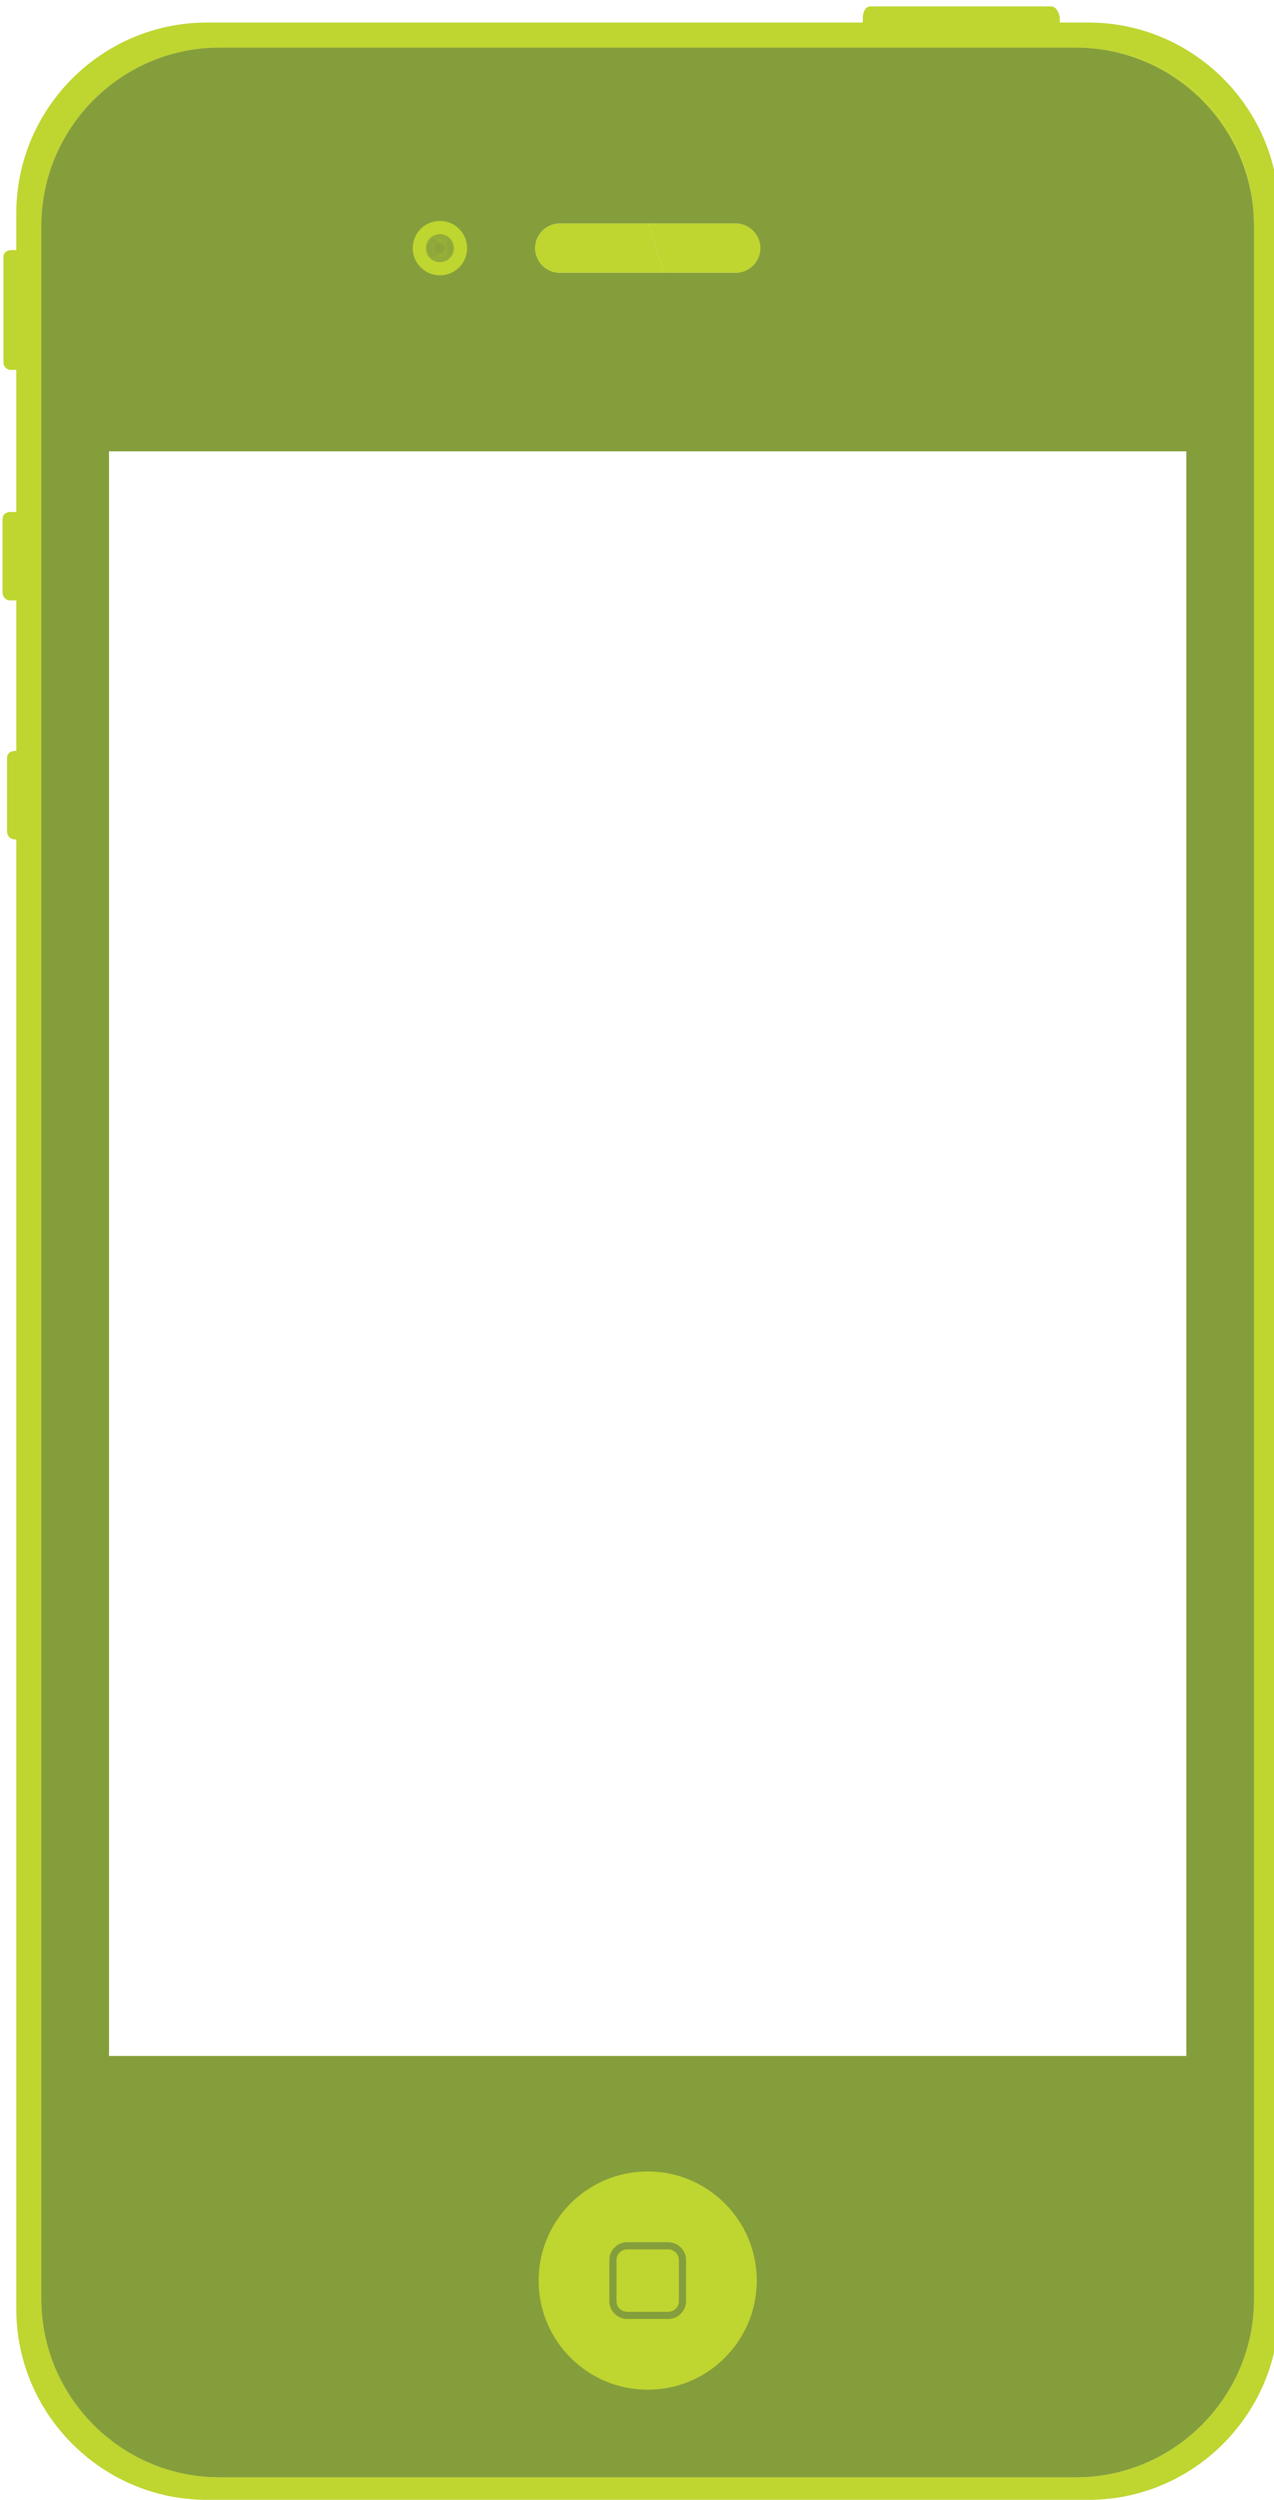 <?xml version="1.0" encoding="utf-8"?>
<!-- Generator: Adobe Illustrator 16.0.1, SVG Export Plug-In . SVG Version: 6.00 Build 0)  -->
<!DOCTYPE svg PUBLIC "-//W3C//DTD SVG 1.1//EN" "http://www.w3.org/Graphics/SVG/1.1/DTD/svg11.dtd">
<svg version="1.1" id="Layer_1" xmlns="http://www.w3.org/2000/svg" xmlns:xlink="http://www.w3.org/1999/xlink" x="0px" y="0px"
	 width="235.02px" height="460.797px" viewBox="0 0 235.02 460.797" enable-background="new 0 0 235.02 460.797"
	 xml:space="preserve">
<g>
	<path fill="#BFD530" d="M231.32,41.139c-0.02-0.91-0.069-1.81-0.149-2.7c-0.061-0.59-0.13-1.17-0.21-1.75
		c0-0.04-0.01-0.09-0.021-0.13c-2.08-14.53-12.439-24.83-26.449-27.23c-0.4-0.08-0.811-0.14-1.221-0.2
		c-1.55-0.23-3.14-0.35-4.75-0.35H40.45c-18.05,0-32.82,14.77-32.82,32.82v382.22c0,18.05,14.77,32.82,32.82,32.82h158.07
		c18.04,0,32.811-14.771,32.811-32.82V42.059C231.33,41.749,231.33,41.448,231.32,41.139z M103.26,41.198h32.44
		c2.51,0,4.55,2.04,4.55,4.54s-2.04,4.54-4.55,4.54h-32.44c-2.5,0-4.54-2.03-4.54-4.54C98.72,43.238,100.76,41.198,103.26,41.198z
		 M218.85,378.988H20.11v-295.8h198.74V378.988z"/>
	<g>
		<path fill="#BFD530" d="M200.83,4.158h-5.33v-1.02h0.01c0,0-0.37-1.96-1.63-1.96h-33.3c-1.34,0-1.41,1.96-1.41,1.96v1.02H38.14
			c-19.32,0-35.13,15.8-35.13,35.12v6.83H1.97c0,0-1.34,0.06-1.34,1.25v19.31c0,1.52,1.34,1.52,1.34,1.52v-0.01h1.04v26.19H1.89
			c0,0-1.42,0-1.42,1.3v13.45c0,1.57,1.42,1.57,1.42,1.57v-0.01h1.12v27.74H2.72c0,0-1.42,0-1.42,1.3v13.45
			c0,0.79,0.35,1.18,0.71,1.37c0.36,0.2,0.71,0.2,0.71,0.2h0.29v270.93c0,19.32,15.81,35.131,35.13,35.131h162.69
			c19.319,0,35.12-15.811,35.12-35.131V39.278C235.95,19.958,220.15,4.158,200.83,4.158z M231.33,423.818
			c0,18.05-14.771,32.82-32.811,32.82H40.45c-18.05,0-32.82-14.771-32.82-32.82V41.599c0-18.05,14.77-32.82,32.82-32.82h158.07
			c1.61,0,3.2,0.12,4.75,0.35c0.41,0.06,0.82,0.12,1.221,0.2c14.01,2.4,24.369,12.7,26.449,27.23c0.011,0.04,0.021,0.09,0.021,0.13
			c0.08,0.58,0.149,1.16,0.21,1.75c0.08,0.89,0.13,1.79,0.149,2.7c0.011,0.31,0.011,0.61,0.011,0.92V423.818z"/>
	</g>
	<path fill="#859E3C" d="M231.32,41.139c-0.02-0.91-0.069-1.81-0.149-2.7c-0.061-0.59-0.13-1.17-0.21-1.75
		c0-0.04-0.01-0.09-0.021-0.13c-2.14-13.72-12.859-24.71-26.449-27.23c-0.4-0.08-0.811-0.14-1.221-0.2
		c-1.55-0.23-3.14-0.35-4.75-0.35H40.45c-18.05,0-32.82,14.77-32.82,32.82v382.22c0,18.05,14.77,32.82,32.82,32.82h158.07
		c18.04,0,32.811-14.771,32.811-32.82V42.059C231.33,41.749,231.33,41.448,231.32,41.139z M103.26,41.198h32.44
		c2.51,0,4.55,2.04,4.55,4.54s-2.04,4.54-4.55,4.54h-32.44c-2.5,0-4.54-2.03-4.54-4.54C98.72,43.238,100.76,41.198,103.26,41.198z
		 M218.85,378.988H20.11v-295.8h198.74V378.988z"/>
	<path fill="#BFD530" d="M139.602,420.385c0,11.107-9.008,20.113-20.119,20.113c-11.109,0-20.12-9.006-20.12-20.113
		c0-11.112,9.011-20.119,20.12-20.119C130.594,400.266,139.602,409.271,139.602,420.385z"/>
	<g>
		<path fill="#859E3C" d="M123.26,413.309h-7.56c-1.81,0-3.29,1.479-3.29,3.29v7.56c0,1.82,1.48,3.3,3.29,3.3h7.56
			c1.82,0,3.3-1.479,3.3-3.3v-7.56C126.56,414.788,125.08,413.309,123.26,413.309z M125.24,424.158c0,1.101-0.891,1.98-1.98,1.98
			h-7.56c-1.09,0-1.97-0.88-1.97-1.98v-7.55c0-1.09,0.88-1.979,1.97-1.979h7.56c1.09,0,1.98,0.89,1.98,1.979V424.158z"/>
	</g>
	<g>
		<circle fill="#BFD530" cx="81.155" cy="45.739" r="5.019"/>
		<g>
			<circle opacity="0.69" fill="#859E3C" enable-background="new    " cx="81.154" cy="45.739" r="2.586"/>
			<path opacity="0.19" fill="#859E3C" enable-background="new    " d="M81.16,43.218c-1.4,0-2.52,1.13-2.52,2.52
				c0,1.39,1.12,2.52,2.52,2.52c1.39,0,2.51-1.13,2.51-2.52C83.67,44.349,82.55,43.218,81.16,43.218z M81.16,47.349
				c-0.23,0-0.45-0.05-0.65-0.14c-0.57-0.24-0.97-0.81-0.97-1.47c0-0.66,0.4-1.23,0.97-1.47c0.2-0.09,0.42-0.14,0.65-0.14
				c0.55,0,1.03,0.27,1.31,0.69c0.18,0.26,0.29,0.58,0.29,0.92c0,0.34-0.11,0.66-0.29,0.92C82.19,47.079,81.71,47.349,81.16,47.349z
				"/>
			<path opacity="0.5" fill="#859E3C" enable-background="new    " d="M82.113,45.739c0,0.53-0.43,0.956-0.957,0.956
				c-0.53,0-0.959-0.426-0.959-0.956c0-0.532,0.429-0.959,0.959-0.959C81.684,44.78,82.113,45.207,82.113,45.739z"/>
			<path opacity="0.25" fill="#859E3C" enable-background="new    " d="M81.031,45.739c0,0.952-0.479,1.722-1.075,1.723
				c-0.59,0-1.076-0.771-1.072-1.723c-0.004-0.952,0.477-1.724,1.072-1.725S81.031,44.788,81.031,45.739z"/>
			<path opacity="0.25" fill="#859E3C" enable-background="new    " d="M83.471,45.739c0,0.694-0.27,1.258-0.602,1.262
				c-0.33,0-0.603-0.567-0.601-1.262c0-0.698,0.271-1.261,0.601-1.262C83.205,44.479,83.471,45.041,83.471,45.739z"/>
		</g>
	</g>
	<g>
		<g>
			<path fill="#BFD530" d="M122.38,50.278h-19.12c-2.5,0-4.54-2.03-4.54-4.54c0-2.5,2.04-4.54,4.54-4.54h16.38l0.32,1.05l0.46,1.54
				l1.18,3.9l0.46,1.54L122.38,50.278z"/>
		</g>
		<g>
			<path fill="#BFD530" d="M140.25,45.738c0,2.5-2.04,4.54-4.55,4.54h-13.32l-0.32-1.05l-0.46-1.54l-1.18-3.9l-0.46-1.54l-0.32-1.05
				H135.7C138.21,41.198,140.25,43.238,140.25,45.738z"/>
		</g>
	</g>
</g>
</svg>
